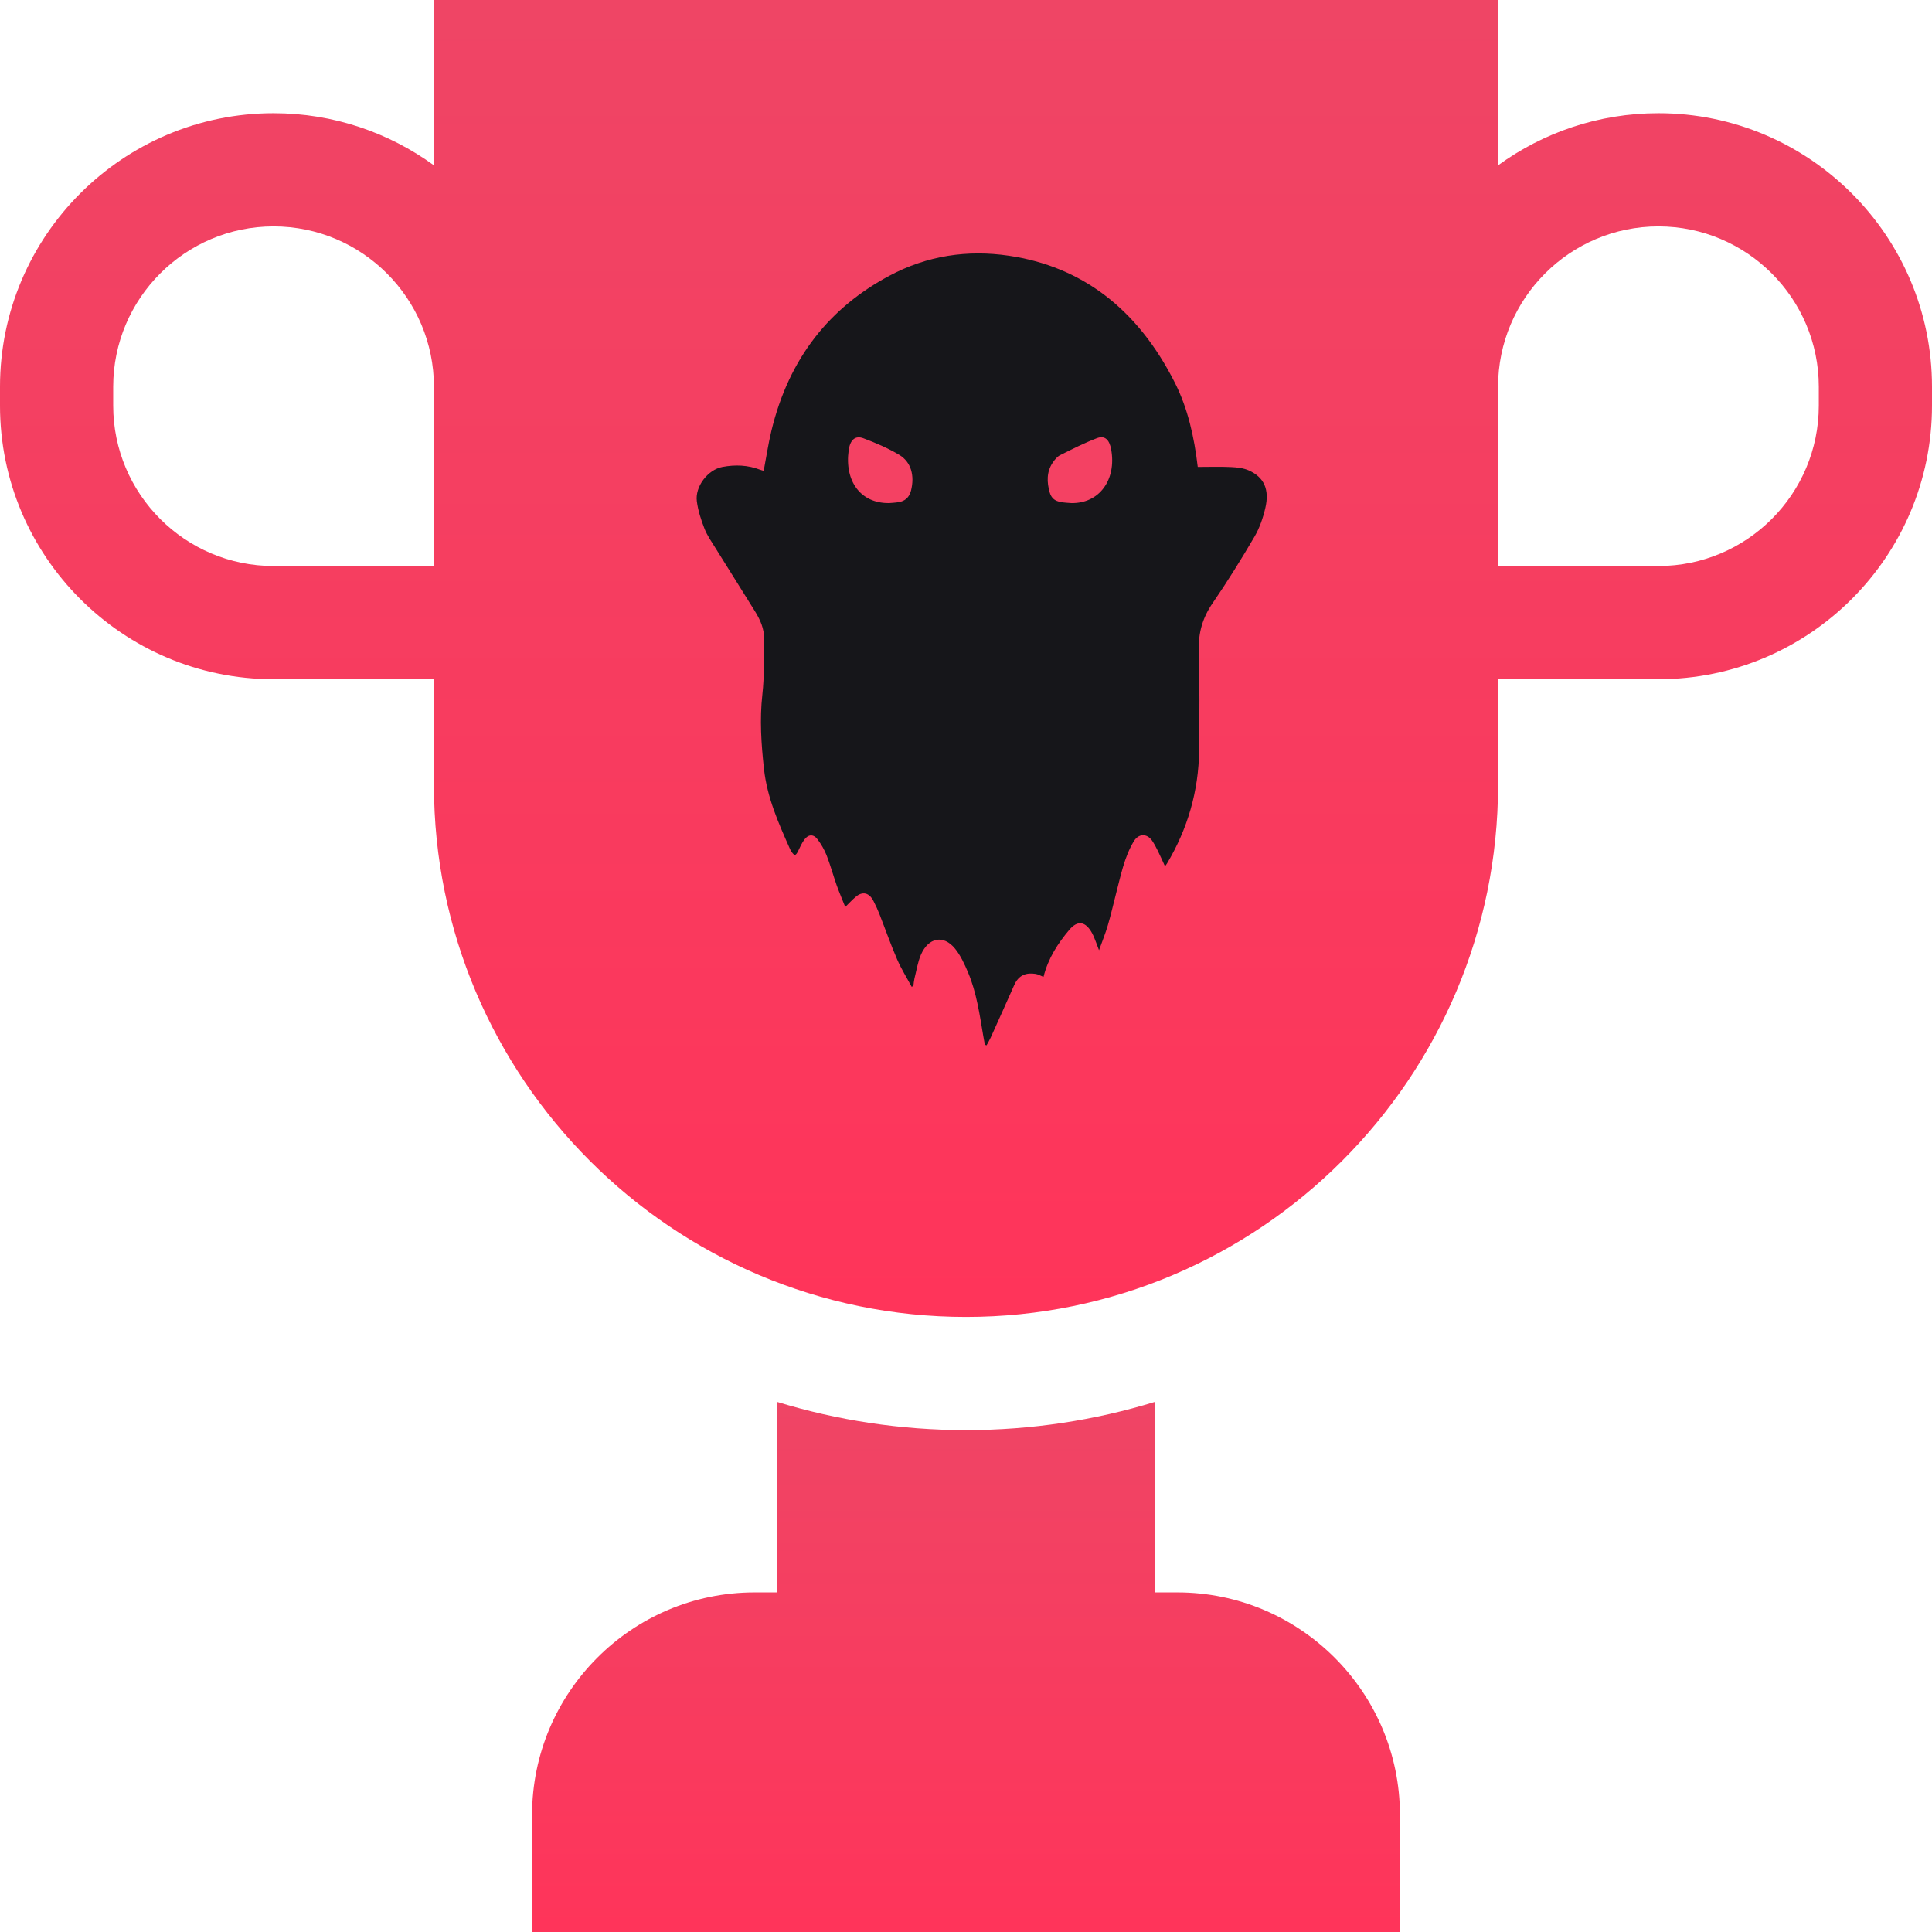 <svg width="61" height="61" viewBox="0 0 61 61" fill="none" xmlns="http://www.w3.org/2000/svg">
<path d="M52.362 3.574C50.472 3.574 48.722 4.186 47.299 5.22V0H13.701V5.22C12.277 4.186 10.528 3.574 8.638 3.574C3.875 3.574 0 7.449 0 12.212V12.808C0 17.57 3.875 21.445 8.638 21.445H13.701V24.781C13.701 34.044 21.237 41.58 30.5 41.58C39.763 41.58 47.299 34.044 47.299 24.781V21.445H52.362C57.125 21.445 61 17.57 61 12.808V12.212C61 7.449 57.125 3.574 52.362 3.574ZM13.701 17.871H8.638C5.846 17.871 3.574 15.6 3.574 12.808V12.212C3.574 9.42 5.846 7.148 8.638 7.148C11.43 7.148 13.701 9.42 13.701 12.212V17.871ZM37.172 28.594H32.287V32.168H28.713V28.594H24.066V38.723H28.713V35.148H32.287V38.723H34.789V37.871H37.172V28.594ZM57.426 12.808C57.426 15.6 55.154 17.871 52.362 17.871H47.299V12.212C47.299 9.42 49.57 7.148 52.362 7.148C55.154 7.148 57.426 9.42 57.426 12.212V12.808Z" fill="url(#paint0_linear)"/>
<path d="M37.172 50.277H36.457V44.265C34.572 44.842 32.572 45.154 30.5 45.154C28.428 45.154 26.428 44.842 24.543 44.265V50.277H23.828C19.952 50.277 16.799 53.431 16.799 57.306V61H44.201V57.306C44.201 53.431 41.048 50.277 37.172 50.277Z" fill="url(#paint1_linear)"/>
<g clip-path="url(#clip0)">
<path d="M37.817 14.743C37.705 13.79 37.503 12.894 37.097 12.089C35.914 9.741 34.147 8.413 31.853 8.074C30.551 7.882 29.278 8.066 28.076 8.709C26.225 9.699 24.917 11.27 24.354 13.611C24.256 14.02 24.194 14.44 24.113 14.864C24.076 14.854 24.038 14.847 24.001 14.832C23.609 14.68 23.21 14.668 22.806 14.744C22.351 14.83 21.939 15.361 22.002 15.83C22.041 16.126 22.137 16.419 22.244 16.693C22.331 16.913 22.469 17.108 22.593 17.308C23.007 17.976 23.428 18.637 23.841 19.306C24.003 19.568 24.133 19.855 24.127 20.189C24.118 20.767 24.135 21.352 24.071 21.924C23.982 22.716 24.036 23.497 24.121 24.274C24.221 25.186 24.583 25.995 24.94 26.799C24.953 26.829 24.969 26.857 24.986 26.883C25.083 27.032 25.124 27.026 25.202 26.866C25.261 26.745 25.317 26.618 25.393 26.514C25.522 26.337 25.686 26.329 25.816 26.505C25.928 26.653 26.023 26.819 26.096 26.998C26.218 27.312 26.308 27.643 26.421 27.963C26.5 28.182 26.592 28.394 26.687 28.637C26.812 28.515 26.91 28.408 27.019 28.316C27.233 28.133 27.444 28.183 27.579 28.448C27.647 28.579 27.709 28.715 27.764 28.853C27.951 29.331 28.121 29.818 28.324 30.287C28.455 30.59 28.63 30.868 28.785 31.157L28.84 31.129C28.846 31.051 28.857 30.974 28.872 30.899C28.936 30.645 28.977 30.376 29.077 30.144C29.313 29.599 29.789 29.506 30.151 29.948C30.327 30.162 30.455 30.442 30.569 30.713C30.833 31.34 30.93 32.027 31.045 32.706C31.061 32.8 31.079 32.893 31.096 32.987L31.149 33.004C31.194 32.92 31.244 32.839 31.283 32.752C31.53 32.203 31.777 31.657 32.02 31.107C32.166 30.774 32.41 30.706 32.695 30.749C32.781 30.762 32.862 30.811 32.947 30.844C33.094 30.254 33.402 29.786 33.758 29.362C34.026 29.043 34.277 29.088 34.484 29.468C34.535 29.562 34.572 29.669 34.613 29.77C34.638 29.833 34.661 29.896 34.7 30.002C34.805 29.709 34.904 29.47 34.977 29.219C35.075 28.886 35.152 28.545 35.239 28.208C35.387 27.642 35.499 27.06 35.796 26.566C35.946 26.317 36.206 26.305 36.374 26.54C36.441 26.639 36.5 26.744 36.552 26.855C36.631 27.014 36.703 27.177 36.783 27.352C36.813 27.309 36.833 27.286 36.849 27.259C37.489 26.182 37.848 24.994 37.861 23.674C37.87 22.634 37.88 21.594 37.849 20.555C37.832 19.965 37.977 19.491 38.291 19.036C38.754 18.363 39.188 17.662 39.606 16.949C39.764 16.681 39.876 16.36 39.95 16.044C40.088 15.457 39.913 15.069 39.43 14.854C39.255 14.776 39.055 14.756 38.865 14.747C38.516 14.73 38.165 14.743 37.817 14.743Z" fill="#16161A"/>
<path d="M33.821 15.884C34.708 15.905 35.258 15.147 35.083 14.188C35.026 13.88 34.882 13.74 34.633 13.835C34.236 13.986 33.852 14.181 33.468 14.373C33.38 14.418 33.302 14.513 33.239 14.605C33.042 14.894 33.049 15.226 33.144 15.551C33.23 15.841 33.462 15.854 33.68 15.874C33.737 15.879 33.794 15.882 33.821 15.884ZM28.08 15.884C28.142 15.878 28.261 15.874 28.378 15.854C28.566 15.822 28.707 15.714 28.764 15.49C28.883 15.018 28.768 14.587 28.395 14.363C28.035 14.148 27.649 13.984 27.263 13.839C27 13.739 26.841 13.893 26.796 14.215C26.659 15.194 27.177 15.901 28.08 15.884V15.884Z" fill="#F44163"/>
</g>
<defs>
<linearGradient id="paint0_linear" x1="30.5" y1="0" x2="30.5" y2="41.58" gradientUnits="userSpaceOnUse">
<stop stop-color="#EF4565"/>
<stop offset="1" stop-color="#FF345A"/>
</linearGradient>
<linearGradient id="paint1_linear" x1="30.5" y1="44.265" x2="30.5" y2="61" gradientUnits="userSpaceOnUse">
<stop stop-color="#EF4565"/>
<stop offset="1" stop-color="#FF345A"/>
</linearGradient>
<clipPath id="clip0">
<rect width="18" height="25" fill="white" transform="translate(22 8)"/>
</clipPath>
</defs>
</svg>
